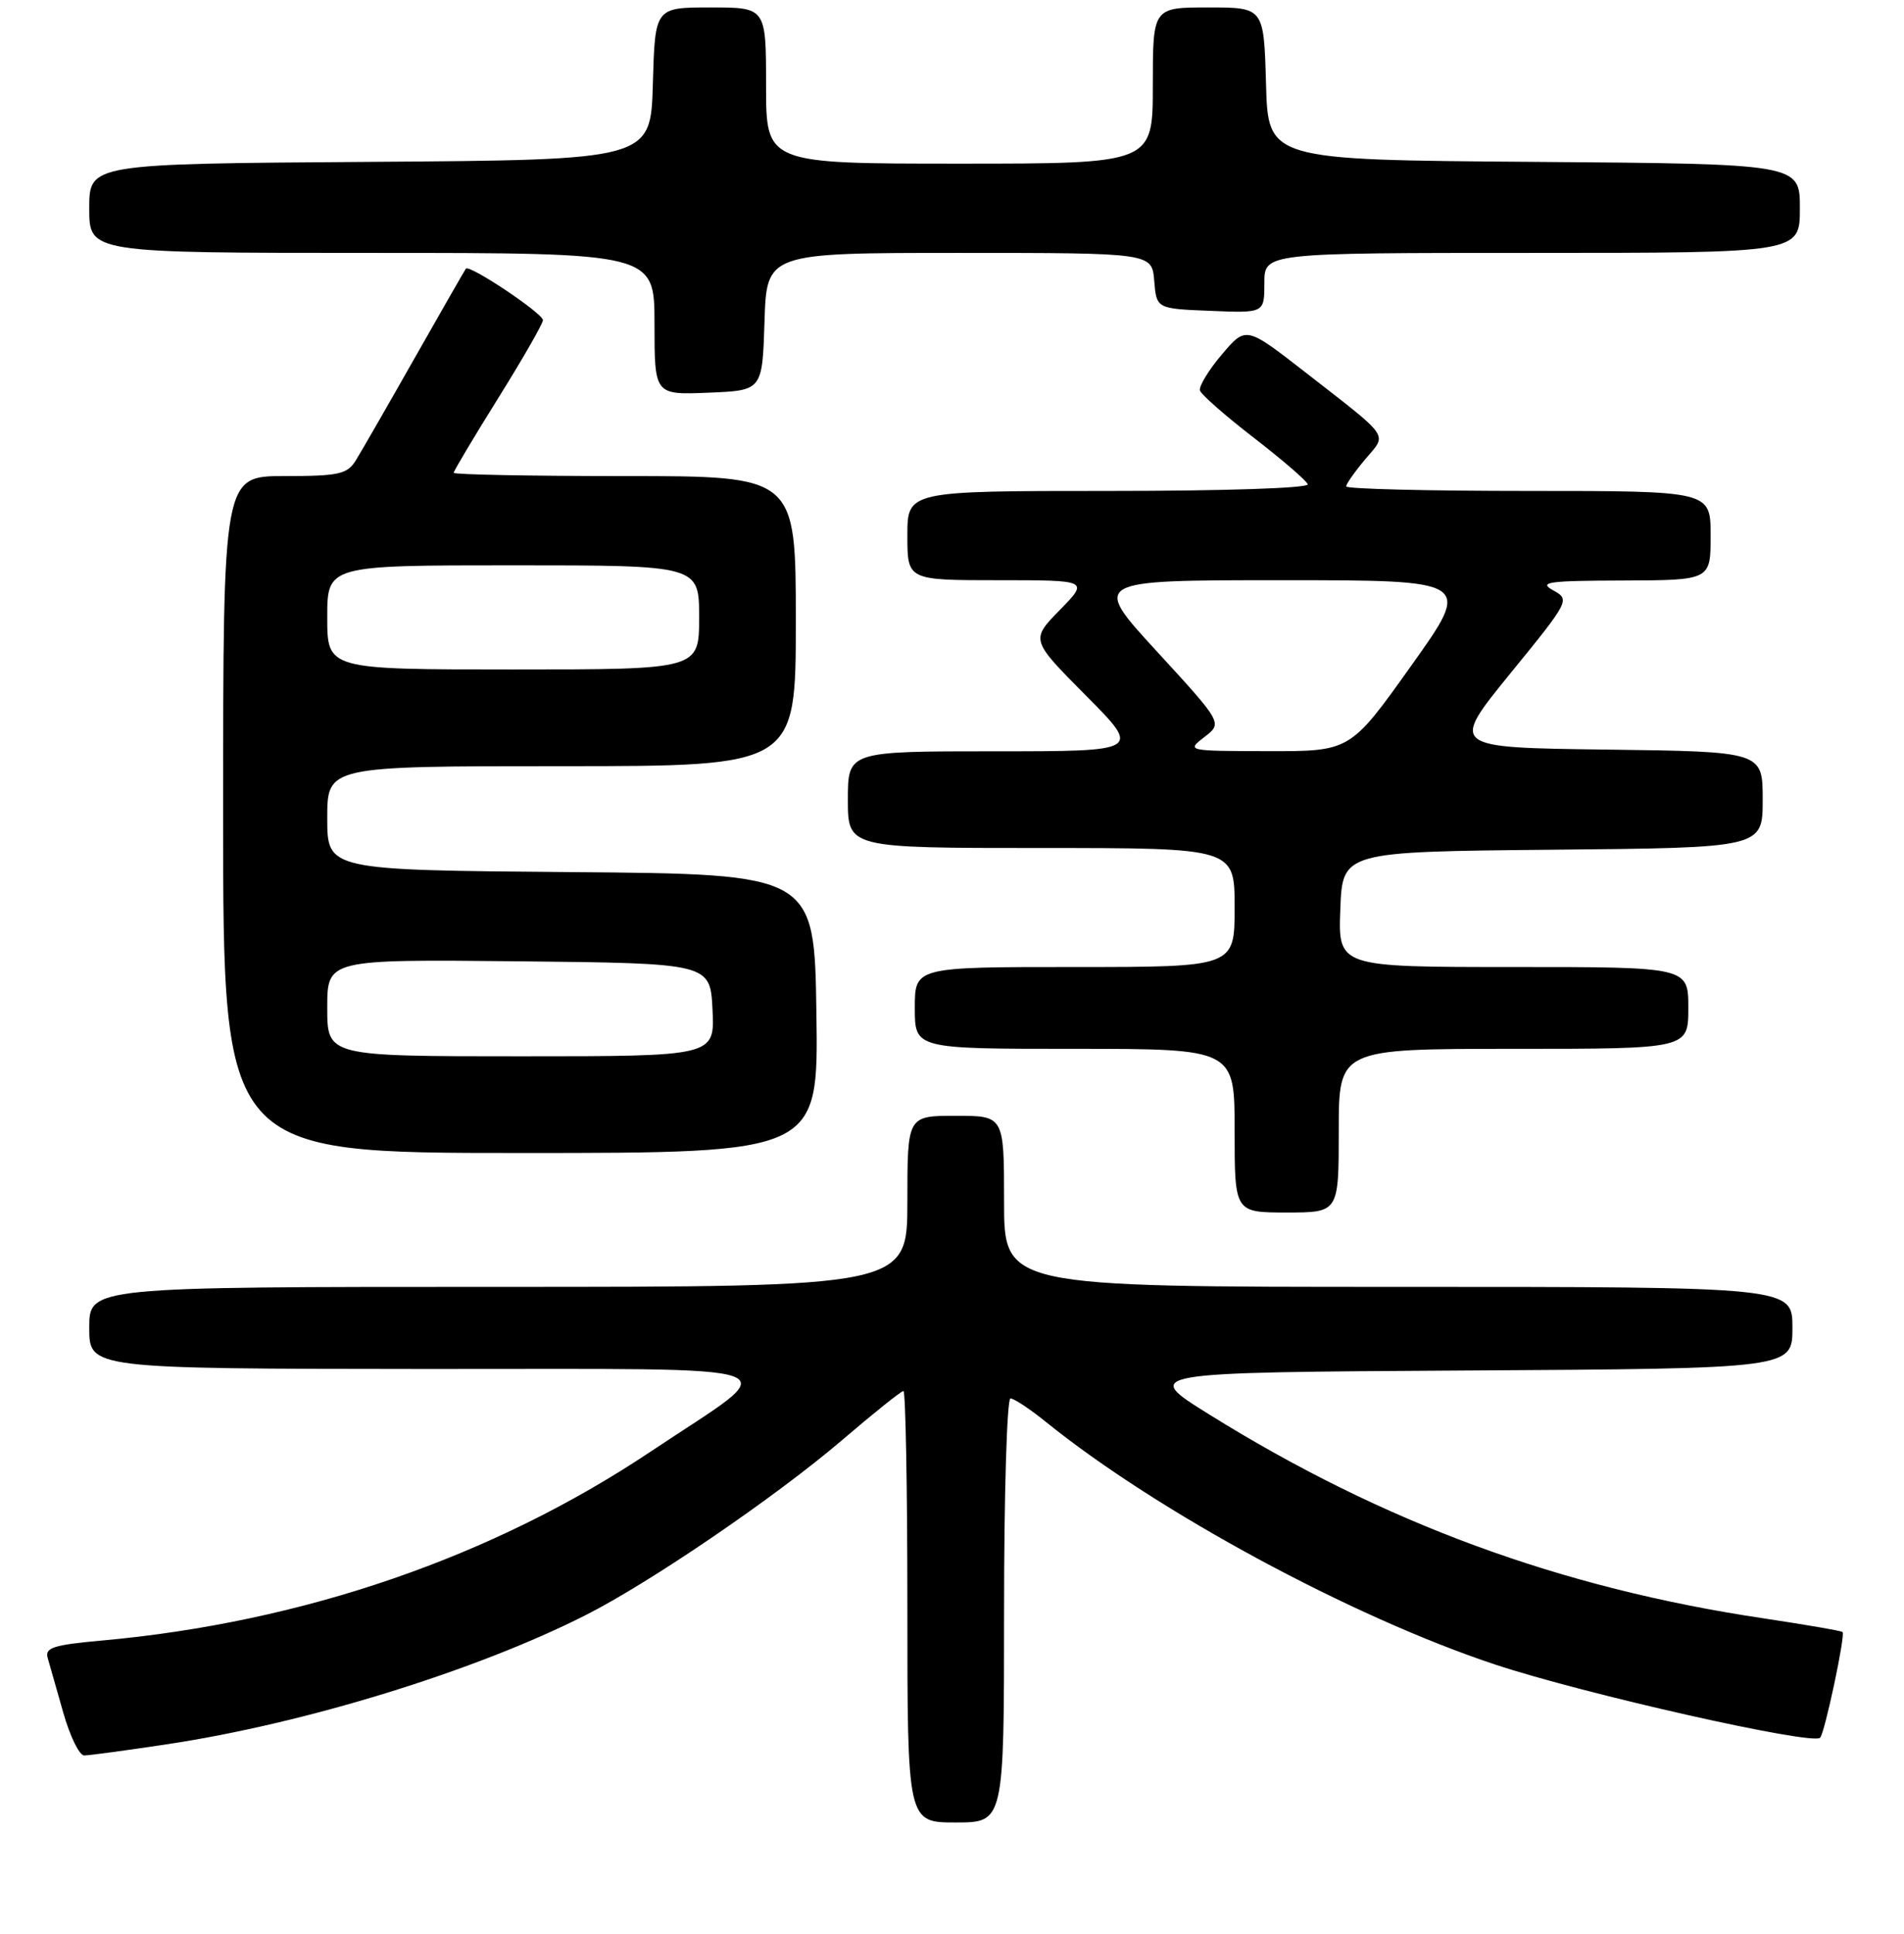 <?xml version="1.0" encoding="UTF-8" standalone="no"?>
<!DOCTYPE svg PUBLIC "-//W3C//DTD SVG 1.1//EN" "http://www.w3.org/Graphics/SVG/1.1/DTD/svg11.dtd" >
<svg xmlns="http://www.w3.org/2000/svg" xmlns:xlink="http://www.w3.org/1999/xlink" version="1.1" viewBox="0 0 256 260">
 <g >
 <path fill="currentColor"
d=" M 135.00 216.50 C 135.00 200.82 135.39 188.00 135.86 188.00 C 136.34 188.00 138.47 189.41 140.61 191.14 C 155.58 203.24 181.77 217.38 201.00 223.76 C 212.95 227.73 243.69 234.65 244.72 233.61 C 245.34 232.99 248.14 219.81 247.74 219.40 C 247.58 219.24 242.79 218.41 237.11 217.56 C 209.78 213.48 186.02 204.74 162.60 190.16 C 153.50 184.50 153.50 184.50 197.25 184.24 C 241.00 183.98 241.00 183.98 241.00 178.49 C 241.00 173.00 241.00 173.00 188.00 173.00 C 135.00 173.00 135.00 173.00 135.00 161.50 C 135.00 150.00 135.00 150.00 128.50 150.00 C 122.00 150.00 122.00 150.00 122.00 161.50 C 122.00 173.00 122.00 173.00 67.00 173.00 C 12.00 173.00 12.00 173.00 12.00 178.50 C 12.00 184.00 12.00 184.00 57.25 184.04 C 108.90 184.08 105.76 182.93 87.50 195.13 C 66.28 209.31 40.80 218.09 13.72 220.54 C 7.19 221.13 6.02 221.50 6.41 222.87 C 6.67 223.77 7.62 227.09 8.51 230.25 C 9.41 233.41 10.67 236.00 11.32 235.99 C 11.97 235.99 17.00 235.31 22.50 234.48 C 41.03 231.69 63.81 224.67 78.66 217.17 C 87.40 212.76 104.25 201.26 113.22 193.60 C 117.46 189.97 121.17 187.00 121.47 187.00 C 121.76 187.00 122.00 200.05 122.00 216.00 C 122.00 245.00 122.00 245.00 128.50 245.00 C 135.00 245.00 135.00 245.00 135.00 216.50 Z  M 180.00 152.00 C 180.00 141.00 180.00 141.00 203.50 141.00 C 227.00 141.00 227.00 141.00 227.00 135.50 C 227.00 130.00 227.00 130.00 203.46 130.00 C 179.92 130.00 179.92 130.00 180.21 122.25 C 180.50 114.50 180.50 114.50 208.75 114.23 C 237.00 113.97 237.00 113.97 237.00 107.50 C 237.00 101.04 237.00 101.04 215.98 100.77 C 194.96 100.50 194.96 100.50 203.04 90.57 C 211.08 80.70 211.11 80.63 208.81 79.35 C 206.82 78.25 208.14 78.07 218.25 78.04 C 230.00 78.00 230.00 78.00 230.00 72.00 C 230.00 66.00 230.00 66.00 205.50 66.00 C 192.03 66.00 181.00 65.73 181.00 65.39 C 181.00 65.06 182.15 63.42 183.56 61.74 C 186.53 58.22 187.14 59.11 175.51 50.05 C 167.52 43.83 167.52 43.83 164.27 47.67 C 162.49 49.77 161.17 51.95 161.34 52.50 C 161.51 53.05 164.77 55.91 168.58 58.85 C 172.38 61.79 175.65 64.60 175.83 65.10 C 176.03 65.62 164.78 66.00 149.08 66.00 C 122.00 66.00 122.00 66.00 122.00 72.00 C 122.00 78.00 122.00 78.00 134.20 78.00 C 146.41 78.00 146.41 78.00 142.49 82.01 C 138.57 86.02 138.57 86.02 146.01 93.51 C 153.45 101.00 153.45 101.00 133.72 101.00 C 114.00 101.00 114.00 101.00 114.00 107.50 C 114.00 114.00 114.00 114.00 140.00 114.00 C 166.00 114.00 166.00 114.00 166.00 122.00 C 166.00 130.00 166.00 130.00 144.50 130.00 C 123.00 130.00 123.00 130.00 123.00 135.50 C 123.00 141.00 123.00 141.00 144.50 141.00 C 166.00 141.00 166.00 141.00 166.00 152.00 C 166.00 163.00 166.00 163.00 173.00 163.00 C 180.00 163.00 180.00 163.00 180.00 152.00 Z  M 109.77 136.25 C 109.50 117.50 109.50 117.50 76.75 117.24 C 44.00 116.97 44.00 116.97 44.00 109.99 C 44.00 103.00 44.00 103.00 75.50 103.00 C 107.00 103.00 107.00 103.00 107.00 83.50 C 107.00 64.00 107.00 64.00 84.00 64.00 C 71.35 64.00 61.00 63.80 61.00 63.56 C 61.00 63.32 63.70 58.79 67.00 53.50 C 70.30 48.21 73.00 43.50 73.00 43.04 C 73.00 42.13 63.10 35.51 62.64 36.12 C 62.48 36.33 59.37 41.76 55.72 48.19 C 52.08 54.61 48.52 60.80 47.81 61.94 C 46.67 63.75 45.52 64.00 38.26 64.00 C 30.00 64.00 30.00 64.00 30.00 109.50 C 30.00 155.00 30.00 155.00 70.02 155.00 C 110.04 155.00 110.04 155.00 109.77 136.25 Z  M 102.79 43.25 C 103.08 34.00 103.08 34.00 128.98 34.00 C 154.88 34.00 154.88 34.00 155.19 37.75 C 155.50 41.50 155.50 41.50 162.75 41.79 C 170.00 42.09 170.00 42.09 170.00 38.04 C 170.00 34.00 170.00 34.00 206.00 34.00 C 242.00 34.00 242.00 34.00 242.00 28.01 C 242.00 22.03 242.00 22.03 206.25 21.76 C 170.50 21.50 170.50 21.50 170.22 11.25 C 169.93 1.00 169.93 1.00 162.47 1.00 C 155.00 1.00 155.00 1.00 155.00 11.50 C 155.00 22.00 155.00 22.00 129.00 22.00 C 103.00 22.00 103.00 22.00 103.00 11.50 C 103.00 1.00 103.00 1.00 95.53 1.00 C 88.07 1.00 88.07 1.00 87.78 11.25 C 87.50 21.50 87.50 21.50 49.75 21.76 C 12.00 22.02 12.00 22.02 12.00 28.01 C 12.00 34.00 12.00 34.00 50.00 34.00 C 88.00 34.00 88.00 34.00 88.00 43.54 C 88.00 53.09 88.00 53.09 95.25 52.79 C 102.50 52.50 102.50 52.50 102.79 43.25 Z  M 161.94 99.08 C 164.38 97.20 164.38 97.20 155.57 87.60 C 146.75 78.00 146.75 78.00 172.35 78.00 C 197.94 78.00 197.94 78.00 189.74 89.50 C 181.55 101.00 181.55 101.00 170.52 100.98 C 159.54 100.96 159.51 100.95 161.94 99.08 Z  M 44.00 135.48 C 44.00 128.97 44.00 128.97 69.75 129.23 C 95.50 129.50 95.50 129.50 95.80 135.75 C 96.10 142.00 96.10 142.00 70.05 142.00 C 44.00 142.00 44.00 142.00 44.00 135.48 Z  M 44.00 83.00 C 44.00 76.00 44.00 76.00 69.00 76.00 C 94.00 76.00 94.00 76.00 94.00 83.00 C 94.00 90.00 94.00 90.00 69.00 90.00 C 44.00 90.00 44.00 90.00 44.00 83.00 Z "/>
</g>
</svg>